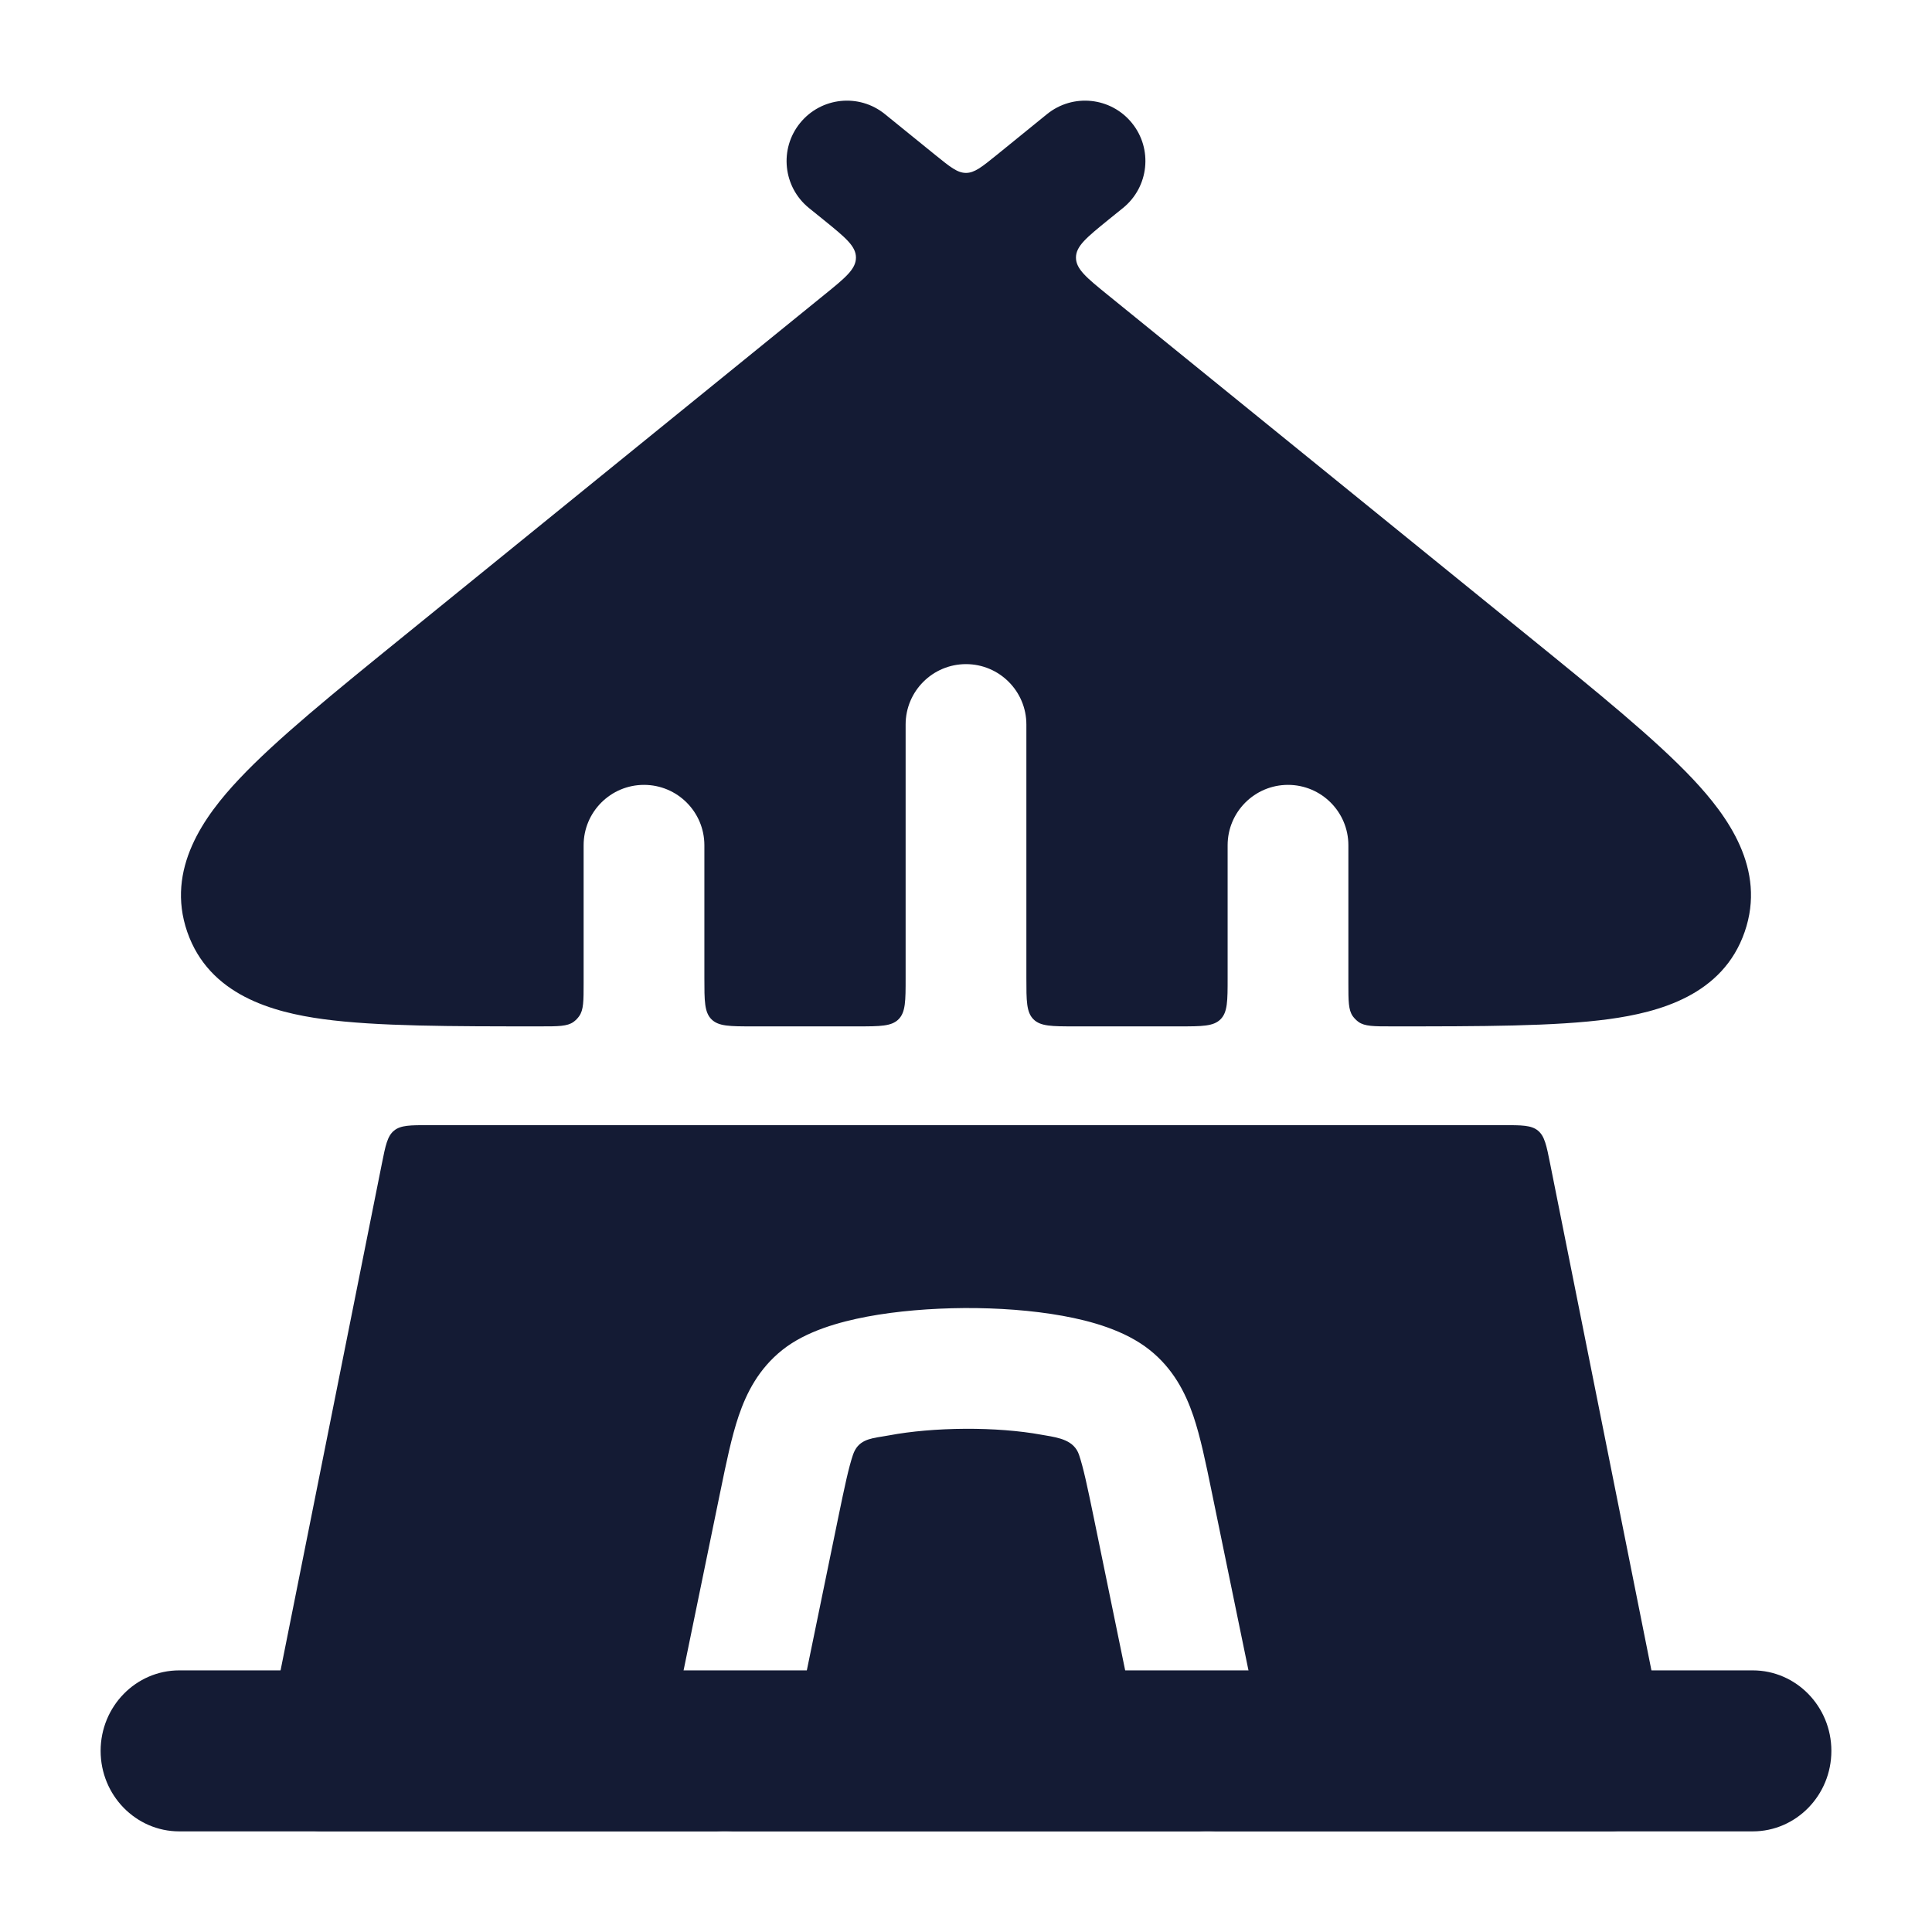 <svg width="24" height="24" viewBox="0 0 24 24" fill="none" xmlns="http://www.w3.org/2000/svg">
<path fill-rule="evenodd" clip-rule="evenodd" d="M10.413 18.851C10.494 18.458 10.542 18.232 10.596 18.072C10.657 17.893 10.796 17.871 10.96 17.845C10.989 17.841 11.018 17.836 11.048 17.83C11.314 17.78 11.645 17.751 11.988 17.749C12.332 17.747 12.665 17.773 12.933 17.822C12.95 17.825 12.967 17.828 12.985 17.831C13.157 17.86 13.343 17.892 13.404 18.072C13.458 18.232 13.506 18.458 13.587 18.851L14.265 22.15C14.337 22.497 14.636 22.738 14.974 22.749H9.026C9.364 22.738 9.664 22.497 9.735 22.15L10.413 18.851ZM8.976 22.749C8.934 22.747 8.892 22.742 8.849 22.734C8.443 22.65 8.182 22.254 8.266 21.848L8.944 18.549L8.952 18.511L8.952 18.511C9.022 18.169 9.088 17.849 9.176 17.589C9.275 17.298 9.427 17.002 9.718 16.77C10.015 16.533 10.434 16.42 10.77 16.356C11.142 16.286 11.566 16.252 11.98 16.249C12.394 16.247 12.822 16.277 13.202 16.346C13.55 16.409 13.975 16.525 14.282 16.77C14.573 17.002 14.725 17.298 14.824 17.589C14.912 17.849 14.978 18.169 15.048 18.51L15.048 18.511L15.056 18.549L15.735 21.848C15.818 22.254 15.557 22.65 15.151 22.734C15.109 22.742 15.066 22.747 15.024 22.749L20 22.749C20.225 22.749 20.438 22.648 20.58 22.474C20.723 22.301 20.779 22.072 20.735 21.852L19.257 14.459C19.211 14.228 19.188 14.113 19.105 14.045C19.022 13.977 18.904 13.977 18.669 13.977H18.669L5.331 13.977C5.096 13.977 4.978 13.977 4.895 14.045C4.812 14.113 4.789 14.228 4.743 14.459L3.265 21.852C3.22 22.072 3.278 22.301 3.42 22.474C3.562 22.648 3.775 22.749 4 22.749H8.976Z" fill="#141B34"/>
<path d="M12.75 9C12.75 8.586 12.414 8.25 12 8.25C11.586 8.25 11.25 8.586 11.25 9V12.15C11.25 12.433 11.25 12.574 11.162 12.662C11.074 12.75 10.933 12.75 10.65 12.75H9.35C9.067 12.75 8.926 12.75 8.838 12.662C8.75 12.574 8.75 12.433 8.75 12.15V10.5C8.75 10.086 8.414 9.75 8 9.75C7.586 9.75 7.25 10.086 7.25 10.5V12.214C7.25 12.435 7.25 12.546 7.194 12.624C7.175 12.651 7.151 12.675 7.124 12.695C7.046 12.75 6.935 12.75 6.714 12.75C5.597 12.75 4.678 12.75 4.014 12.66C3.392 12.575 2.599 12.364 2.326 11.576C2.056 10.794 2.539 10.135 2.972 9.676C3.434 9.185 4.151 8.603 5.024 7.895L10.235 3.666C10.501 3.451 10.633 3.343 10.633 3.2C10.633 3.057 10.501 2.95 10.235 2.734L10.048 2.583C9.727 2.322 9.678 1.849 9.939 1.528C10.2 1.206 10.672 1.157 10.993 1.418L11.622 1.928C11.803 2.074 11.893 2.148 12 2.148C12.106 2.148 12.197 2.074 12.378 1.928L13.006 1.418C13.328 1.157 13.8 1.206 14.061 1.528C14.322 1.849 14.273 2.322 13.951 2.583L13.764 2.734C13.499 2.95 13.366 3.057 13.366 3.2C13.366 3.343 13.499 3.451 13.764 3.666L18.976 7.895C19.849 8.603 20.565 9.185 21.028 9.676C21.46 10.135 21.944 10.794 21.673 11.576C21.401 12.364 20.608 12.575 19.986 12.66C19.321 12.75 18.403 12.75 17.286 12.75C17.065 12.75 16.954 12.75 16.876 12.695C16.849 12.675 16.825 12.651 16.805 12.624C16.75 12.546 16.75 12.435 16.75 12.214V10.5C16.75 10.086 16.414 9.75 16 9.75C15.586 9.75 15.25 10.086 15.25 10.5V12.15C15.25 12.433 15.25 12.574 15.162 12.662C15.074 12.75 14.933 12.75 14.65 12.75H13.35C13.067 12.75 12.926 12.75 12.838 12.662C12.75 12.574 12.75 12.433 12.75 12.15V9Z" fill="#141B34"/>
<path fill-rule="evenodd" clip-rule="evenodd" d="M1.25 21.75C1.25 21.198 1.688 20.75 2.227 20.75H21.773C22.312 20.75 22.75 21.198 22.75 21.75C22.75 22.302 22.312 22.75 21.773 22.75H2.227C1.688 22.75 1.25 22.302 1.25 21.75Z" fill="#141B34"/>
</svg>
